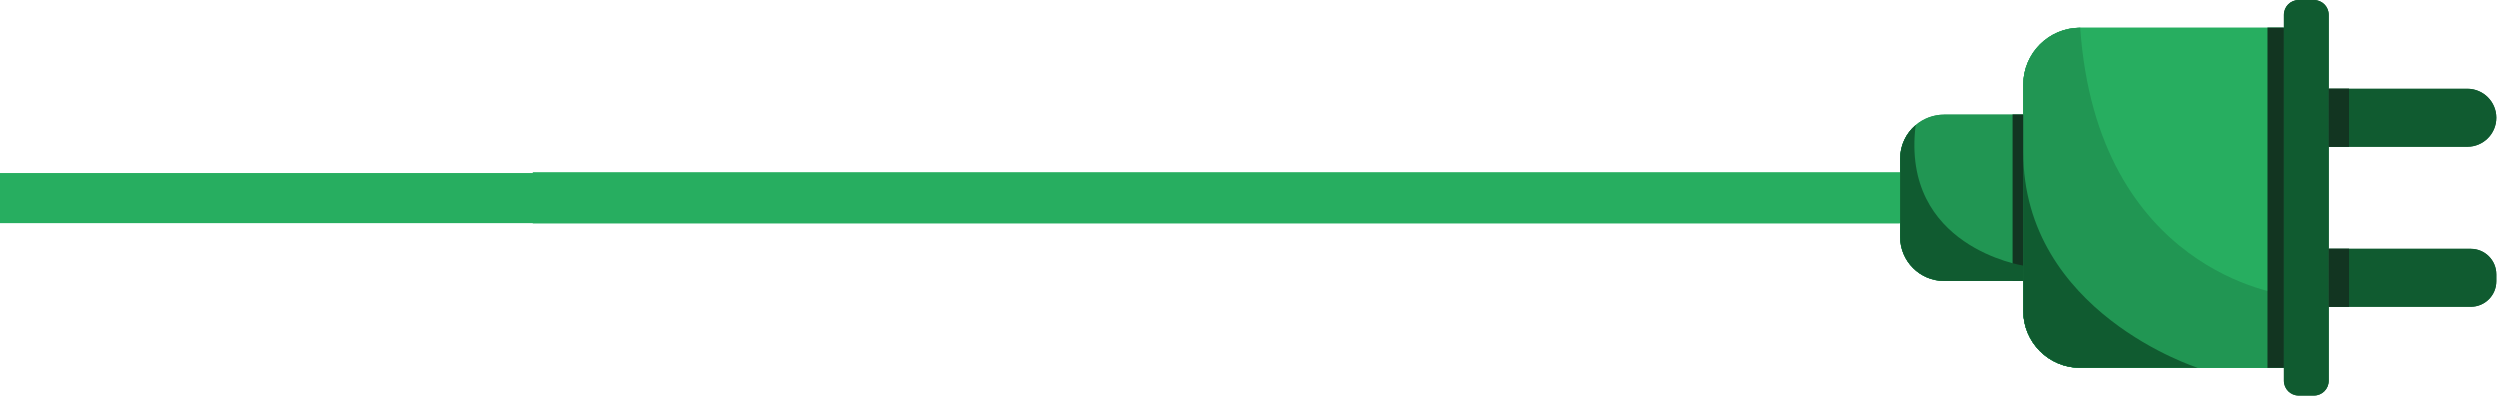 <svg width="549" height="87" viewBox="0 0 549 87" fill="none" xmlns="http://www.w3.org/2000/svg">
<path d="M449.34 61.695H426.946C421.601 61.695 417.265 57.359 417.265 52.014V34.847C417.265 31.894 418.584 29.256 420.666 27.483H420.672C422.359 26.042 424.554 25.171 426.951 25.171H449.346V61.695H449.34Z" fill="#219653"/>
<path d="M501.541 80.773H456.811C449.901 80.773 444.305 75.172 444.305 68.262V18.598C444.305 11.689 449.907 6.093 456.811 6.093H501.541V80.773Z" fill="#27AE60"/>
<path d="M511.387 3.247V83.614C511.387 85.408 509.935 86.86 508.141 86.86H504.788C502.993 86.86 501.541 85.408 501.541 83.614V3.247C501.541 1.452 502.993 0 504.788 0H508.141C509.935 0 511.387 1.452 511.387 3.247Z" fill="#105B30"/>
<path d="M511.387 32.224V19.495H541.829C545.342 19.495 548.194 22.346 548.194 25.86C548.194 29.373 545.342 32.224 541.829 32.224H511.387Z" fill="#105B30"/>
<path d="M511.387 67.37V54.641H542.592C545.684 54.641 548.194 57.15 548.194 60.242V61.764C548.194 64.855 545.684 67.365 542.592 67.365H511.387V67.37Z" fill="#105B30"/>
<path d="M501.541 80.773H456.811C449.901 80.773 444.305 75.171 444.305 68.262V18.598C444.305 11.688 449.907 6.092 456.811 6.092C460.538 59.724 501.541 64.647 501.541 64.647V80.773Z" fill="#219653"/>
<path d="M501.542 80.776V6.09L497.938 6.09V80.776H501.542Z" fill="#123521"/>
<path d="M482.633 80.773H456.811C449.901 80.773 444.305 75.172 444.305 68.263V33.395C444.305 68.61 482.633 80.773 482.633 80.773Z" fill="#105B30"/>
<path d="M444.303 61.694V25.17H441.964V61.694H444.303Z" fill="#123521"/>
<path d="M515.844 32.225V19.496H511.385V32.225H515.844Z" fill="#123521"/>
<path d="M515.848 67.37V54.64H511.389V67.37H515.848Z" fill="#123521"/>
<path d="M444.305 61.694H426.951C421.606 61.694 417.27 57.358 417.27 52.013V34.846C417.27 31.893 418.589 29.256 420.671 27.483H420.677C417.393 54.24 444.31 58.325 444.31 58.325V61.694H444.305Z" fill="#105B30"/>
<path d="M417.27 37.815H117V49.055H417.27V37.815Z" fill="#27AE60"/>
<path d="M449.34 61.695H426.946C421.601 61.695 417.265 57.359 417.265 52.014V34.847C417.265 31.894 418.584 29.256 420.666 27.483H420.672C422.359 26.042 424.554 25.171 426.951 25.171H449.346V61.695H449.34Z" fill="#219653"/>
<path d="M501.541 80.773H456.811C449.901 80.773 444.305 75.172 444.305 68.262V18.598C444.305 11.689 449.907 6.093 456.811 6.093H501.541V80.773Z" fill="#27AE60"/>
<path d="M511.387 3.247V83.614C511.387 85.408 509.935 86.86 508.141 86.86H504.788C502.993 86.86 501.541 85.408 501.541 83.614V3.247C501.541 1.452 502.993 0 504.788 0H508.141C509.935 0 511.387 1.452 511.387 3.247Z" fill="#105B30"/>
<path d="M511.387 32.224V19.495H541.829C545.342 19.495 548.194 22.346 548.194 25.86C548.194 29.373 545.342 32.224 541.829 32.224H511.387Z" fill="#105B30"/>
<path d="M511.387 67.37V54.641H542.592C545.684 54.641 548.194 57.15 548.194 60.242V61.764C548.194 64.855 545.684 67.365 542.592 67.365H511.387V67.37Z" fill="#105B30"/>
<path d="M501.541 80.773H456.811C449.901 80.773 444.305 75.171 444.305 68.262V18.598C444.305 11.688 449.907 6.092 456.811 6.092C460.538 59.724 501.541 64.647 501.541 64.647V80.773Z" fill="#219653"/>
<path d="M501.542 80.776V6.09L497.938 6.09V80.776H501.542Z" fill="#123521"/>
<path d="M482.633 80.773H456.811C449.901 80.773 444.305 75.172 444.305 68.263V33.395C444.305 68.61 482.633 80.773 482.633 80.773Z" fill="#105B30"/>
<path d="M444.303 61.694V25.17H441.964V61.694H444.303Z" fill="#123521"/>
<path d="M515.844 32.225V19.496H511.385V32.225H515.844Z" fill="#123521"/>
<path d="M515.848 67.37V54.64H511.389V67.37H515.848Z" fill="#123521"/>
<path d="M444.305 61.694H426.951C421.606 61.694 417.27 57.358 417.27 52.013V34.846C417.27 31.893 418.589 29.256 420.671 27.483H420.677C417.393 54.24 444.31 58.325 444.31 58.325V61.694H444.305Z" fill="#105B30"/>
<path d="M417 38H0V49H417V38Z" fill="#27AE60"/>
</svg>
